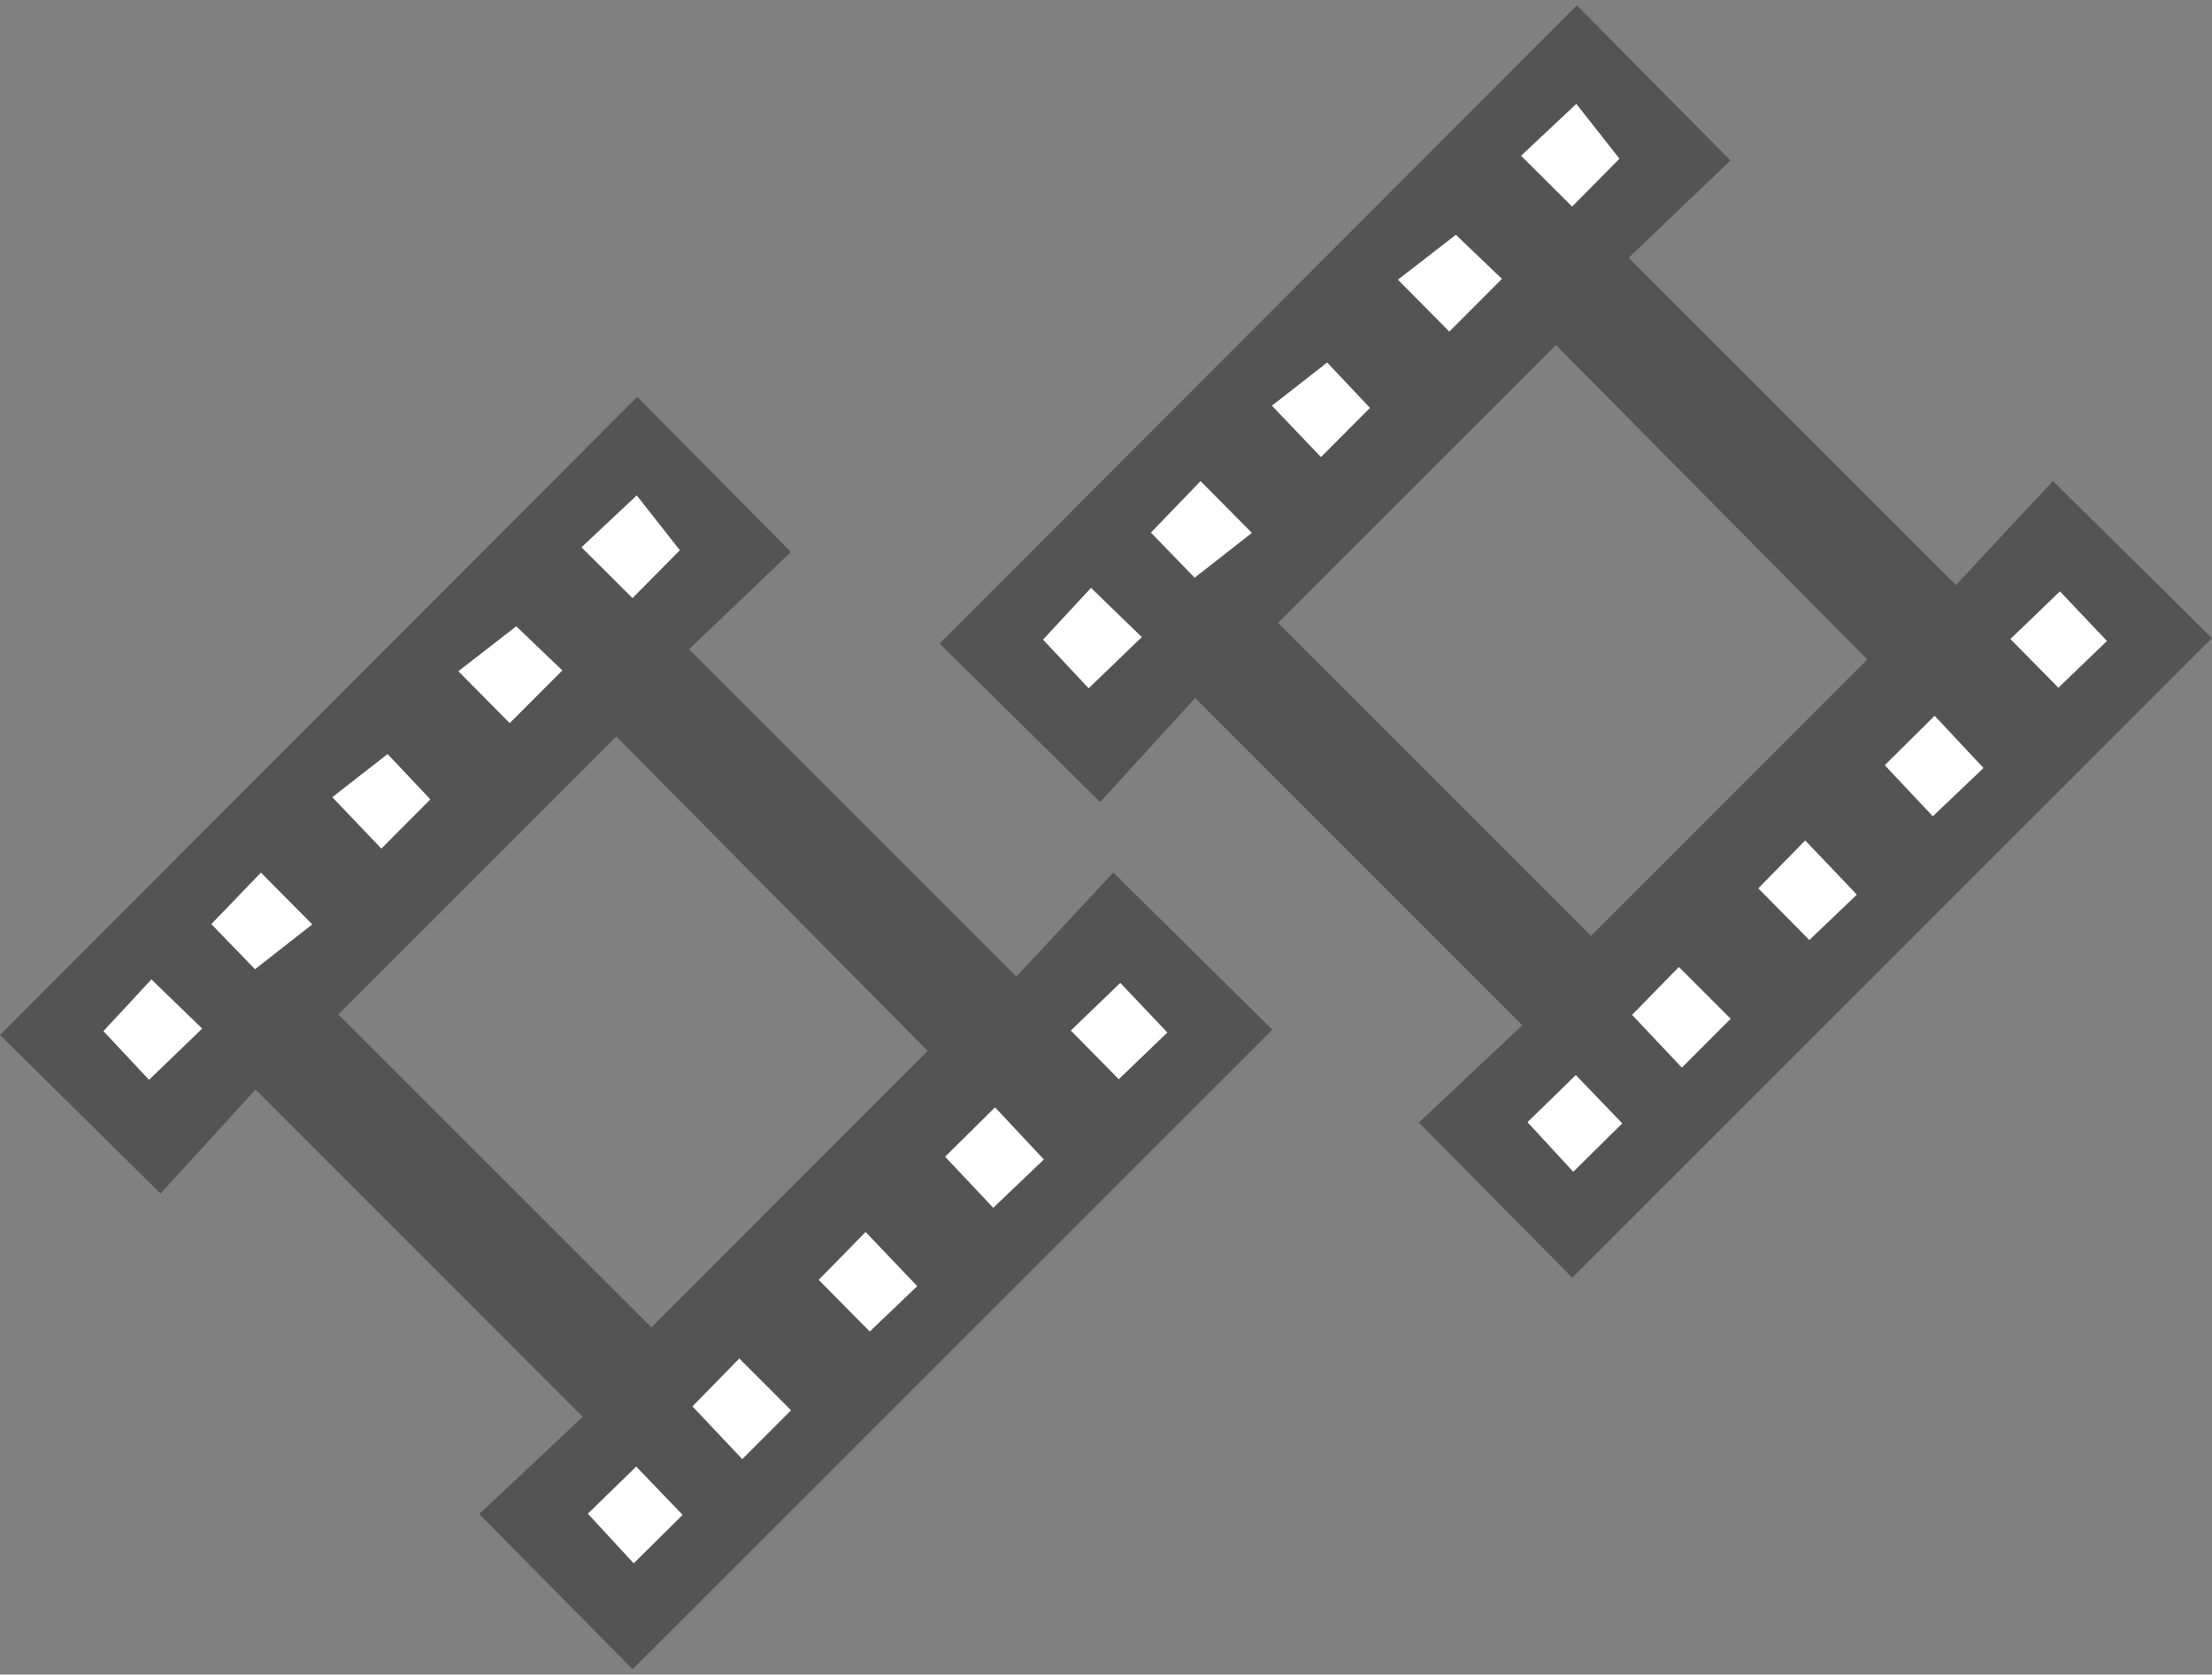 <svg width="107" height="81" viewBox="0 0 107 81" fill="none" xmlns="http://www.w3.org/2000/svg">
<rect x="0" y="0" width="107" height="81" fill="#808080" stroke="none"/>
<g id="Vector">
<path d="M30.603 80.743C28.207 78.322 25.721 75.807 23.182 73.237C24.805 71.712 26.546 70.077 28.188 68.532C22.766 63.109 17.616 57.956 12.362 52.703C10.891 54.312 9.282 56.076 7.766 57.733C4.928 54.931 2.38 52.416 0 50.066C10.243 39.809 20.573 29.465 30.826 19.195C33.138 21.532 35.657 24.076 38.257 26.701C36.728 28.162 34.996 29.816 33.332 31.406C38.695 36.771 43.855 41.93 49.164 47.238C50.722 45.564 52.357 43.81 53.853 42.205C56.579 44.897 59.123 47.409 61.545 49.804C51.283 60.065 40.966 70.38 30.6 80.743H30.603ZM31.513 64.205C36.041 59.675 40.614 55.102 44.875 50.836C39.895 45.806 34.78 40.644 29.813 35.627C25.375 40.063 20.828 44.607 16.364 49.069C21.38 54.083 26.498 59.197 31.513 64.208V64.205ZM27.198 32.428C26.366 31.631 25.521 30.822 24.972 30.3C23.879 31.145 23.002 31.828 22.173 32.47C23.095 33.402 23.879 34.195 24.656 34.978C25.472 34.163 26.285 33.347 27.198 32.431V32.428ZM45.72 55.947C46.484 56.76 47.248 57.572 48.045 58.417C48.913 57.588 49.777 56.766 50.493 56.083C49.612 55.141 48.848 54.325 48.132 53.561C47.332 54.354 46.539 55.141 45.723 55.947H45.72ZM30.597 28.929C31.519 27.994 32.326 27.182 32.884 26.617C32.206 25.753 31.49 24.844 30.8 23.967C29.81 24.895 28.991 25.663 28.13 26.476C29.007 27.346 29.8 28.139 30.597 28.933V28.929ZM18.448 41.044C19.331 40.157 20.151 39.335 20.815 38.667C20.073 37.88 19.29 37.048 18.748 36.475C17.877 37.155 16.964 37.867 16.077 38.561C16.984 39.512 17.722 40.286 18.448 41.044ZM12.336 46.88C13.233 46.18 14.152 45.461 15.1 44.716C14.168 43.775 13.381 42.978 12.62 42.214C11.769 43.094 10.969 43.926 10.22 44.703C10.949 45.455 11.727 46.251 12.333 46.88H12.336ZM7.208 52.229C8.053 51.417 8.889 50.614 9.775 49.756C8.982 48.989 8.179 48.208 7.321 47.38C6.537 48.224 5.75 49.069 5.002 49.879C5.767 50.694 6.56 51.539 7.205 52.229H7.208ZM51.802 49.85C52.605 50.666 53.412 51.484 54.118 52.2C54.905 51.443 55.74 50.643 56.466 49.943C55.66 49.095 54.873 48.263 54.192 47.544C53.363 48.344 52.56 49.118 51.802 49.846V49.85ZM44.365 62.215C43.517 61.326 42.717 60.49 41.869 59.597C41.111 60.371 40.327 61.171 39.602 61.909C40.434 62.751 41.246 63.576 42.069 64.408C42.888 63.625 43.723 62.828 44.362 62.215H44.365ZM33.503 68.026C34.37 68.942 35.132 69.751 35.909 70.573C36.77 69.712 37.586 68.893 38.266 68.213C37.46 67.407 36.644 66.591 35.764 65.711C35.038 66.453 34.261 67.249 33.503 68.023V68.026ZM30.778 70.944C29.958 71.741 29.133 72.547 28.443 73.221C29.204 74.046 29.991 74.897 30.655 75.62C31.516 74.768 32.329 73.962 33.022 73.279C32.284 72.511 31.513 71.708 30.778 70.944Z" fill="#545454"/>
<path d="M27.198 32.428C26.285 33.344 25.469 34.159 24.656 34.975C23.879 34.188 23.095 33.398 22.173 32.467C23.002 31.825 23.879 31.145 24.972 30.297C25.521 30.822 26.366 31.631 27.198 32.425V32.428Z" fill="white"/>
<path d="M45.723 55.95C46.539 55.141 47.332 54.354 48.132 53.564C48.848 54.332 49.612 55.144 50.493 56.086C49.777 56.769 48.913 57.592 48.045 58.42C47.252 57.575 46.487 56.763 45.72 55.95H45.723Z" fill="white"/>
<path d="M30.597 28.929C29.8 28.136 29.007 27.346 28.13 26.472C28.994 25.663 29.81 24.895 30.8 23.964C31.49 24.841 32.203 25.75 32.884 26.614C32.326 27.178 31.523 27.991 30.597 28.926V28.929Z" fill="white"/>
<path d="M18.448 41.044C17.722 40.283 16.984 39.509 16.077 38.561C16.964 37.867 17.877 37.155 18.748 36.475C19.29 37.048 20.073 37.88 20.815 38.667C20.151 39.335 19.331 40.157 18.448 41.044Z" fill="white"/>
<path d="M12.336 46.877C11.727 46.251 10.953 45.452 10.224 44.7C10.972 43.926 11.775 43.091 12.623 42.211C13.381 42.975 14.171 43.775 15.103 44.713C14.152 45.458 13.233 46.174 12.339 46.877H12.336Z" fill="white"/>
<path d="M7.208 52.226C6.563 51.536 5.77 50.691 5.005 49.876C5.754 49.069 6.541 48.221 7.324 47.377C8.182 48.205 8.985 48.986 9.779 49.753C8.892 50.607 8.056 51.413 7.211 52.226H7.208Z" fill="white"/>
<path d="M51.802 49.846C52.56 49.114 53.363 48.344 54.192 47.544C54.873 48.263 55.663 49.095 56.466 49.943C55.74 50.643 54.905 51.443 54.118 52.2C53.415 51.484 52.605 50.662 51.802 49.85V49.846Z" fill="white"/>
<path d="M44.365 62.212C43.723 62.825 42.891 63.621 42.072 64.405C41.25 63.573 40.437 62.748 39.605 61.906C40.331 61.168 41.111 60.368 41.872 59.594C42.724 60.484 43.52 61.322 44.368 62.212H44.365Z" fill="white"/>
<path d="M33.5 68.026C34.258 67.252 35.035 66.456 35.76 65.714C36.638 66.591 37.457 67.41 38.263 68.216C37.583 68.897 36.767 69.712 35.906 70.577C35.132 69.754 34.367 68.945 33.5 68.029V68.026Z" fill="white"/>
<path d="M30.774 70.941C31.51 71.705 32.281 72.508 33.019 73.275C32.326 73.959 31.513 74.765 30.652 75.616C29.987 74.894 29.201 74.043 28.439 73.217C29.133 72.543 29.958 71.737 30.774 70.941Z" fill="white"/>
<path d="M76.055 61.805C73.658 59.384 71.172 56.869 68.634 54.299C70.256 52.773 71.998 51.139 73.639 49.594C68.218 44.171 63.067 39.018 57.813 33.765C56.343 35.374 54.733 37.138 53.218 38.795C50.379 35.993 47.831 33.478 45.451 31.128C55.694 20.871 66.025 10.527 76.277 0.257C78.59 2.594 81.109 5.138 83.708 7.763C82.179 9.224 80.447 10.878 78.783 12.468C84.147 17.833 89.307 22.992 94.615 28.3C96.173 26.626 97.808 24.872 99.305 23.266C102.03 25.959 104.575 28.471 106.997 30.866C96.734 41.127 86.417 51.442 76.052 61.805H76.055ZM76.964 45.267C81.492 40.737 86.066 36.164 90.326 31.898C85.346 26.868 80.231 21.706 75.265 16.689C70.827 21.125 66.279 25.669 61.816 30.131C66.831 35.145 71.949 40.259 76.964 45.27V45.267ZM72.649 13.49C71.817 12.693 70.972 11.884 70.424 11.362C69.33 12.207 68.453 12.89 67.624 13.532C68.547 14.464 69.33 15.257 70.108 16.04C70.924 15.225 71.736 14.409 72.649 13.493V13.49ZM91.171 37.009C91.935 37.822 92.7 38.634 93.496 39.479C94.364 38.65 95.228 37.828 95.944 37.145C95.064 36.203 94.299 35.387 93.583 34.623C92.784 35.416 91.99 36.203 91.174 37.009H91.171ZM76.048 9.991C76.971 9.056 77.777 8.244 78.335 7.679C77.658 6.815 76.942 5.906 76.251 5.029C75.261 5.957 74.442 6.725 73.581 7.537C74.458 8.408 75.252 9.201 76.048 9.994V9.991ZM63.899 22.106C64.783 21.219 65.602 20.397 66.266 19.729C65.525 18.942 64.741 18.11 64.199 17.537C63.328 18.217 62.416 18.93 61.529 19.623C62.435 20.574 63.173 21.348 63.899 22.106ZM57.788 27.942C58.684 27.242 59.603 26.523 60.551 25.778C59.619 24.837 58.833 24.04 58.071 23.276C57.22 24.156 56.42 24.988 55.672 25.765C56.401 26.517 57.178 27.313 57.784 27.942H57.788ZM52.66 33.291C53.505 32.479 54.34 31.676 55.227 30.818C54.433 30.051 53.63 29.27 52.772 28.442C51.989 29.287 51.202 30.131 50.453 30.941C51.218 31.756 52.011 32.601 52.656 33.291H52.66ZM97.254 30.912C98.057 31.727 98.863 32.546 99.569 33.262C100.356 32.505 101.192 31.705 101.917 31.005C101.111 30.157 100.324 29.325 99.643 28.606C98.815 29.406 98.011 30.18 97.254 30.908V30.912ZM89.816 43.278C88.968 42.388 88.168 41.552 87.32 40.659C86.562 41.433 85.778 42.233 85.053 42.971C85.885 43.813 86.698 44.638 87.52 45.47C88.339 44.687 89.175 43.89 89.813 43.278H89.816ZM78.954 49.088C79.822 50.004 80.583 50.813 81.36 51.635C82.221 50.774 83.037 49.955 83.718 49.275C82.911 48.469 82.095 47.653 81.215 46.773C80.489 47.514 79.712 48.311 78.954 49.085V49.088ZM76.229 52.006C75.41 52.803 74.584 53.609 73.894 54.283C74.655 55.108 75.442 55.959 76.106 56.682C76.968 55.83 77.78 55.024 78.474 54.341C77.735 53.573 76.964 52.77 76.229 52.006Z" fill="#545454"/>
<path d="M72.649 13.49C71.736 14.406 70.92 15.221 70.108 16.037C69.33 15.25 68.547 14.46 67.624 13.528C68.453 12.887 69.33 12.207 70.424 11.358C70.972 11.884 71.817 12.693 72.649 13.487V13.49Z" fill="white"/>
<path d="M91.174 37.012C91.99 36.203 92.784 35.416 93.583 34.626C94.299 35.394 95.064 36.206 95.944 37.148C95.228 37.831 94.364 38.654 93.496 39.482C92.703 38.638 91.939 37.825 91.171 37.012H91.174Z" fill="white"/>
<path d="M76.048 9.991C75.252 9.198 74.458 8.408 73.581 7.534C74.445 6.725 75.261 5.957 76.251 5.026C76.942 5.903 77.654 6.812 78.335 7.676C77.777 8.24 76.974 9.053 76.048 9.988V9.991Z" fill="white"/>
<path d="M63.899 22.106C63.173 21.345 62.435 20.571 61.529 19.623C62.416 18.93 63.328 18.217 64.199 17.537C64.741 18.11 65.525 18.942 66.266 19.729C65.602 20.397 64.783 21.219 63.899 22.106Z" fill="white"/>
<path d="M57.788 27.939C57.178 27.313 56.404 26.513 55.675 25.762C56.423 24.988 57.226 24.153 58.075 23.273C58.833 24.037 59.623 24.837 60.555 25.775C59.603 26.52 58.684 27.236 57.791 27.939H57.788Z" fill="white"/>
<path d="M52.66 33.288C52.014 32.598 51.221 31.753 50.457 30.937C51.205 30.131 51.992 29.283 52.776 28.439C53.633 29.267 54.437 30.047 55.23 30.815C54.343 31.669 53.508 32.475 52.663 33.288H52.66Z" fill="white"/>
<path d="M97.254 30.908C98.011 30.176 98.815 29.406 99.643 28.606C100.324 29.325 101.114 30.157 101.917 31.005C101.192 31.705 100.356 32.505 99.569 33.262C98.866 32.546 98.057 31.724 97.254 30.912V30.908Z" fill="white"/>
<path d="M89.816 43.274C89.175 43.887 88.343 44.683 87.523 45.467C86.701 44.635 85.888 43.809 85.056 42.968C85.782 42.23 86.562 41.43 87.323 40.656C88.175 41.546 88.971 42.384 89.82 43.274H89.816Z" fill="white"/>
<path d="M78.951 49.088C79.709 48.314 80.486 47.518 81.212 46.776C82.089 47.653 82.908 48.472 83.714 49.278C83.034 49.959 82.218 50.774 81.357 51.639C80.583 50.816 79.819 50.007 78.951 49.091V49.088Z" fill="white"/>
<path d="M76.226 52.003C76.961 52.767 77.732 53.57 78.47 54.337C77.777 55.021 76.964 55.827 76.103 56.678C75.439 55.956 74.652 55.105 73.891 54.279C74.584 53.605 75.41 52.799 76.226 52.003Z" fill="white"/>
</g>
</svg>
